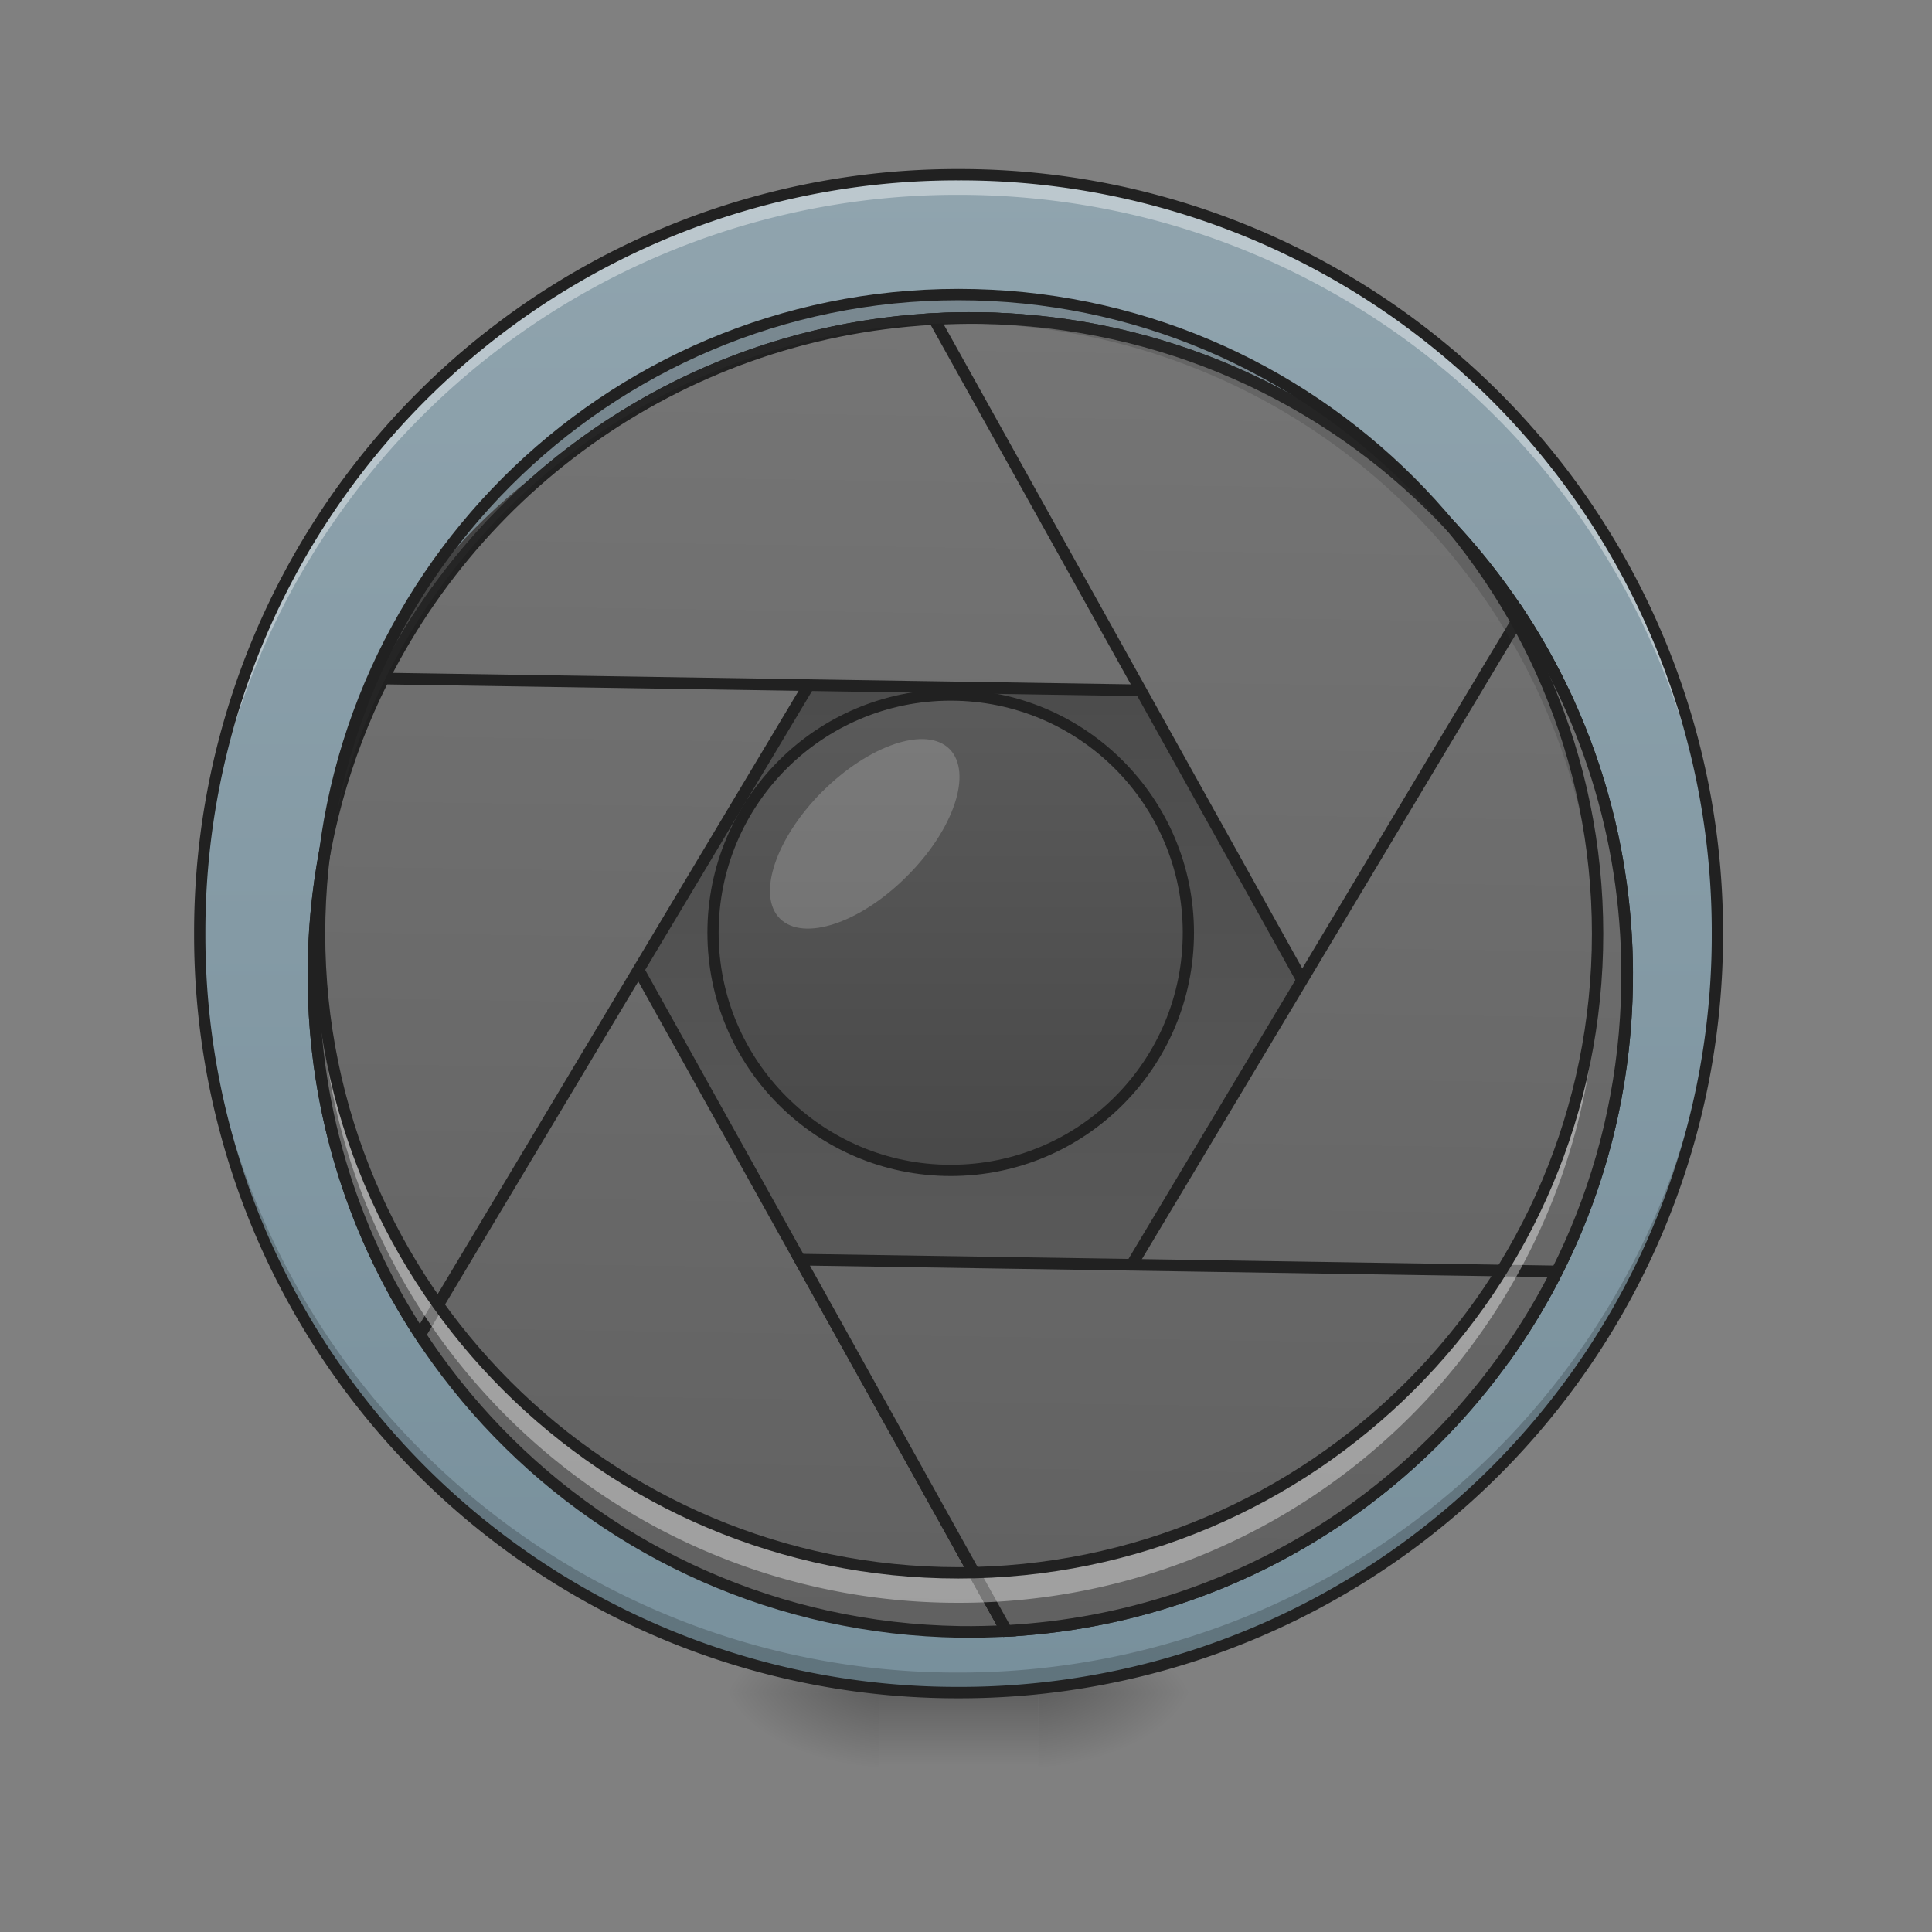 <svg xmlns="http://www.w3.org/2000/svg" width="32pt" height="32pt" viewBox="0 0 32 32"><rect x="0" y="0" width="32" height="32" fill="#808080" stroke="none"/><defs><radialGradient id="a" gradientUnits="userSpaceOnUse" cx="450.909" cy="189.579" fx="450.909" fy="189.579" r="21.167" gradientTransform="matrix(0 -.078 -.141 0 43.53 63.595)"><stop offset="0" stop-opacity=".314"/><stop offset=".222" stop-opacity=".275"/><stop offset="1" stop-opacity="0"/></radialGradient><radialGradient id="b" gradientUnits="userSpaceOnUse" cx="450.909" cy="189.579" fx="450.909" fy="189.579" r="21.167" gradientTransform="matrix(0 .078 .141 0 -11.778 -7.527)"><stop offset="0" stop-opacity=".314"/><stop offset=".222" stop-opacity=".275"/><stop offset="1" stop-opacity="0"/></radialGradient><radialGradient id="c" gradientUnits="userSpaceOnUse" cx="450.909" cy="189.579" fx="450.909" fy="189.579" r="21.167" gradientTransform="matrix(0 -.078 .141 0 -11.778 63.595)"><stop offset="0" stop-opacity=".314"/><stop offset=".222" stop-opacity=".275"/><stop offset="1" stop-opacity="0"/></radialGradient><radialGradient id="d" gradientUnits="userSpaceOnUse" cx="450.909" cy="189.579" fx="450.909" fy="189.579" r="21.167" gradientTransform="matrix(0 .078 -.141 0 43.53 -7.527)"><stop offset="0" stop-opacity=".314"/><stop offset=".222" stop-opacity=".275"/><stop offset="1" stop-opacity="0"/></radialGradient><linearGradient id="e" gradientUnits="userSpaceOnUse" x1="255.323" y1="233.5" x2="255.323" y2="254.667" gradientTransform="matrix(.013 0 0 .062 12.465 13.439)"><stop offset="0" stop-opacity=".275"/><stop offset="1" stop-opacity="0"/></linearGradient><linearGradient id="f" gradientUnits="userSpaceOnUse" x1="254" y1="-168.667" x2="254" y2="233.5" gradientTransform="matrix(.062 0 0 .062 0 13.439)"><stop offset="0" stop-color="#90a4ae"/><stop offset="1" stop-color="#78909c"/></linearGradient><linearGradient id="g" gradientUnits="userSpaceOnUse" x1="254" y1="-31.083" x2="254" y2="95.917" gradientTransform="matrix(.177 0 0 -.177 -29.107 21.206)"><stop offset="0" stop-color="#616161"/><stop offset="1" stop-color="#424242"/></linearGradient><linearGradient id="h" gradientUnits="userSpaceOnUse" x1="254" y1="-136.917" x2="254" y2="201.75" gradientTransform="matrix(3.78 0 0 3.78 0 812.598)"><stop offset="0" stop-color="#757575"/><stop offset="1" stop-color="#616161"/></linearGradient><linearGradient id="i" gradientUnits="userSpaceOnUse" x1="254" y1="-136.917" x2="254" y2="201.75" gradientTransform="matrix(3.78 0 0 3.78 0 812.598)"><stop offset="0" stop-color="#757575"/><stop offset="1" stop-color="#616161"/></linearGradient><linearGradient id="j" gradientUnits="userSpaceOnUse" x1="254" y1="-136.917" x2="254" y2="201.75" gradientTransform="matrix(3.78 0 0 3.78 0 812.598)"><stop offset="0" stop-color="#757575"/><stop offset="1" stop-color="#616161"/></linearGradient><linearGradient id="k" gradientUnits="userSpaceOnUse" x1="254" y1="-136.917" x2="254" y2="201.75" gradientTransform="matrix(3.78 0 0 3.78 0 812.598)"><stop offset="0" stop-color="#757575"/><stop offset="1" stop-color="#616161"/></linearGradient><linearGradient id="l" gradientUnits="userSpaceOnUse" x1="254" y1="-136.917" x2="254" y2="201.75" gradientTransform="matrix(3.78 0 0 3.78 0 812.598)"><stop offset="0" stop-color="#757575"/><stop offset="1" stop-color="#616161"/></linearGradient><linearGradient id="m" gradientUnits="userSpaceOnUse" x1="254" y1="-136.917" x2="254" y2="201.75" gradientTransform="matrix(3.78 0 0 3.78 0 812.598)"><stop offset="0" stop-color="#757575"/><stop offset="1" stop-color="#616161"/></linearGradient><linearGradient id="n" gradientUnits="userSpaceOnUse" x1="254" y1="-73.417" x2="254" y2="138.25"><stop offset="0" stop-color="#616161"/><stop offset="1" stop-color="#424242"/></linearGradient></defs><path d="M17.2 28.035h2.644v-1.324h-2.645zm0 0" fill="url(#a)"/><path d="M14.555 28.035h-2.649v1.32h2.649zm0 0" fill="url(#b)"/><path d="M14.555 28.035h-2.649v-1.324h2.649zm0 0" fill="url(#c)"/><path d="M17.2 28.035h2.644v1.32h-2.645zm0 0" fill="url(#d)"/><path d="M14.555 27.703h2.644v1.652h-2.644zm0 0" fill="url(#e)"/><path d="M15.875 2.895c6.941 0 12.57 5.628 12.57 12.57 0 6.941-5.629 12.57-12.57 12.57-6.941 0-12.566-5.629-12.566-12.57 0-6.942 5.625-12.57 12.566-12.57zm0 0" fill="url(#f)"/><path d="M15.875 24.727c5.848 0 10.586-4.149 10.586-9.262v-.66c0-5.117-4.738-9.262-10.586-9.262-5.844 0-10.582 4.144-10.582 9.262v.66c0 5.113 4.738 9.262 10.582 9.262zm0 0" fill="url(#g)"/><path d="M15.875 27.953c-6.96 0-12.566-5.61-12.566-12.57v-.125a12.54 12.54 0 0 0 12.566 12.445c6.922 0 12.504-5.539 12.57-12.445v.125c0 6.96-5.605 12.57-12.57 12.57zm0 0" fill-opacity=".196"/><path d="M15.875 2.98A12.54 12.54 0 0 0 3.309 15.672 12.54 12.54 0 0 1 15.875 3.227c6.922 0 12.504 5.539 12.57 12.445v-.125A12.54 12.54 0 0 0 15.875 2.98zm0 0" fill="#fff" fill-opacity=".392"/><path d="M429.408 576.087c-69.206 102.273-109.36 225.805-109.36 359.02 0 354.534 285.327 640.097 639.86 640.097 15.353 0 30.47-.709 45.35-1.653zm0 0" transform="rotate(.891) scale(.017)" fill="url(#h)" stroke-width="11.339" stroke-linecap="round" stroke="#212121"/><path d="M959.908 295.011c-354.533 0-639.86 285.564-639.86 640.097 0 133.215 40.154 256.747 109.36 359.02l575.85-997.463c-14.88-.945-29.997-1.654-45.35-1.654zm0 0" transform="rotate(.891) scale(.017)" fill="url(#i)" stroke-width="11.339" stroke-linecap="round" stroke="#212121"/><path d="M959.908 295.011c-253.912 0-472.395 146.68-576.086 360.202h1152.173C1432.54 441.69 1214.057 295.011 959.908 295.011zm0 0" transform="rotate(.891) scale(.017)" fill="url(#j)" stroke-width="11.339" stroke-linecap="round" stroke="#212121"/><path d="M959.908 295.011c-15.116 0-30.233.709-45.113 1.654l575.85 997.463c68.97-102.273 109.36-225.805 109.36-359.02 0-354.533-285.327-640.097-640.097-640.097zm0 0" transform="rotate(.891) scale(.017)" fill="url(#k)" stroke-width="11.339" stroke-linecap="round" stroke="#212121"/><path d="M1490.645 576.087l-530.737 919.046 45.35 78.418c333.276-23.148 594.747-299.027 594.747-638.443 0-133.216-40.39-256.748-109.36-359.021zm0 0" transform="rotate(.891) scale(.017)" fill="url(#l)" stroke-width="11.339" stroke-linecap="round" stroke="#212121"/><path d="M798.349 1215.002l206.91 358.549c234.544-16.298 433.423-157.78 530.736-358.549zm0 0" transform="rotate(.891) scale(.017)" fill="url(#m)" stroke-width="11.339" stroke-linecap="round" stroke="#212121"/><path d="M253.976-31.08c35.121 0 63.494 28.435 63.494 63.494s-28.373 63.494-63.494 63.494c-35.06 0-63.494-28.435-63.494-63.494 0-35.06 28.435-63.494 63.494-63.494zm0 0" transform="matrix(.062 0 0 .062 0 13.439)" fill="url(#n)" stroke-width="3" stroke-linecap="round" stroke-linejoin="round" stroke="#212121"/><path d="M15.875 2.8a12.638 12.638 0 0 0-12.66 12.665 12.638 12.638 0 0 0 12.66 12.664 12.64 12.64 0 0 0 12.664-12.664A12.64 12.64 0 0 0 15.875 2.8zm0 .188a12.447 12.447 0 0 1 12.477 12.477A12.447 12.447 0 0 1 15.875 27.94 12.446 12.446 0 0 1 3.402 15.465 12.446 12.446 0 0 1 15.875 2.988zm0 0" fill="#212121"/><path d="M13.621 13.11c.777-.774 1.719-1.09 2.106-.704.386.39.074 1.332-.704 2.106-.773.777-1.714 1.09-2.105.703-.387-.387-.07-1.332.703-2.106zm0 0" fill="#fff" fill-opacity=".196"/><path d="M15.875 4.879A10.561 10.561 0 0 0 5.293 15.465v.238A10.565 10.565 0 0 1 15.875 5.355a10.56 10.56 0 0 1 10.582 10.348c.004-.078.004-.16.004-.238A10.562 10.562 0 0 0 15.875 4.879zm0 0" fill="#353535" fill-opacity=".235"/><path d="M15.875 26.547A10.561 10.561 0 0 1 5.293 15.96v-.238A10.565 10.565 0 0 0 15.875 26.07a10.56 10.56 0 0 0 10.582-10.347c.004.082.004.16.004.238a10.562 10.562 0 0 1-10.586 10.586zm0 0" fill="#fff" fill-opacity=".392"/><path d="M15.875 4.879c5.848 0 10.586 4.742 10.586 10.586 0 5.848-4.738 10.586-10.586 10.586-5.844 0-10.582-4.738-10.582-10.586 0-5.844 4.738-10.586 10.582-10.586zm0 0" fill="none" stroke-width=".188" stroke-linecap="round" stroke="#212121"/></svg>